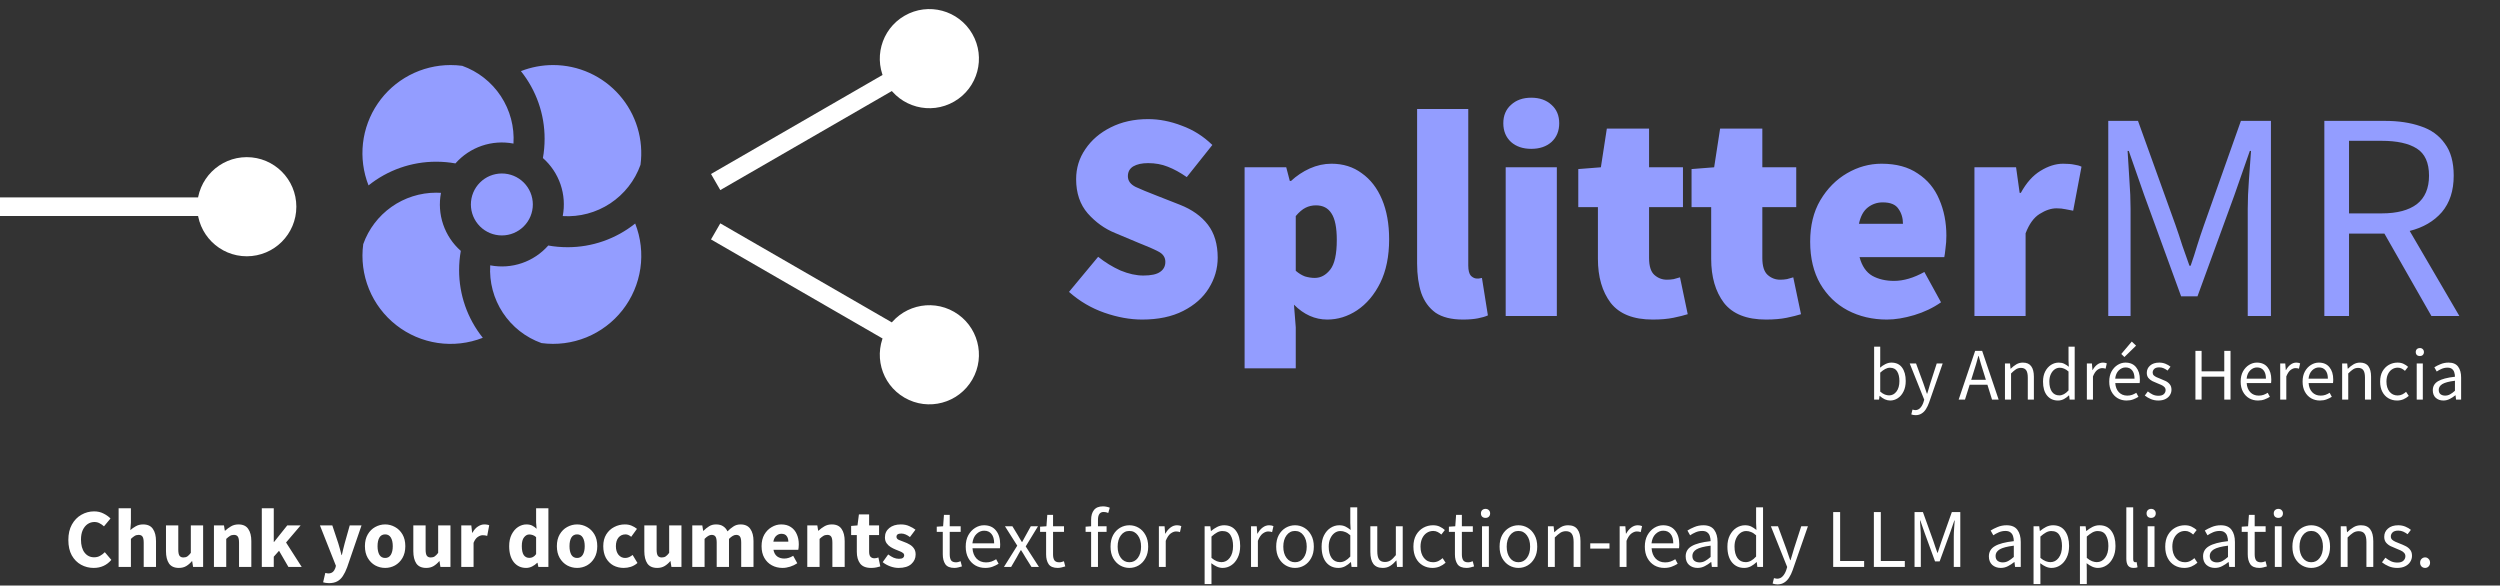 <svg width="269" height="63" viewBox="0 0 269 63" fill="none" xmlns="http://www.w3.org/2000/svg">
<rect x="0" y="0" width="269" height="63" fill="#333333" stroke="none"/>
<path d="M21.22 22.242C21.22 25.188 23.608 27.576 26.553 27.576C29.499 27.576 31.887 25.188 31.887 22.242C31.887 19.297 29.499 16.909 26.553 16.909C23.608 16.909 21.22 19.297 21.22 22.242ZM0 22.242L0 23.242L26.553 23.242V22.242V21.242L0 21.242L0 22.242Z" fill="white"/>
<path d="M95.381 8.977C96.854 11.528 100.116 12.402 102.667 10.929C105.218 9.457 106.092 6.195 104.619 3.644C103.146 1.093 99.884 0.219 97.333 1.692C94.782 3.165 93.909 6.426 95.381 8.977ZM77.004 19.587L77.504 20.453L100.5 7.177L100 6.311L99.5 5.445L76.504 18.721L77.004 19.587Z" fill="white"/>
<path d="M95.381 35.508C93.909 38.059 94.782 41.321 97.333 42.793C99.884 44.266 103.146 43.392 104.619 40.841C106.092 38.29 105.218 35.029 102.667 33.556C100.116 32.083 96.854 32.957 95.381 35.508ZM77.004 24.898L76.504 25.764L99.5 39.041L100 38.175L100.5 37.309L77.504 24.032L77.004 24.898Z" fill="white"/>
<path d="M122.896 34.384C121.595 34.384 120.24 34.139 118.832 33.648C117.424 33.157 116.155 32.411 115.024 31.408L118.16 27.632C118.907 28.229 119.707 28.72 120.56 29.104C121.435 29.467 122.256 29.648 123.024 29.648C123.856 29.648 124.453 29.52 124.816 29.264C125.2 29.008 125.392 28.645 125.392 28.176C125.392 27.685 125.136 27.312 124.624 27.056C124.133 26.8 123.451 26.501 122.576 26.16L119.984 25.072C118.875 24.624 117.893 23.92 117.04 22.96C116.208 22 115.792 20.773 115.792 19.28C115.792 18.085 116.123 17.008 116.784 16.048C117.445 15.067 118.352 14.288 119.504 13.712C120.677 13.115 122.021 12.816 123.536 12.816C124.731 12.816 125.936 13.051 127.152 13.52C128.389 13.968 129.488 14.661 130.448 15.6L127.696 19.056C126.992 18.565 126.309 18.192 125.648 17.936C125.008 17.68 124.304 17.552 123.536 17.552C122.875 17.552 122.341 17.669 121.936 17.904C121.552 18.139 121.36 18.491 121.36 18.96C121.36 19.451 121.637 19.835 122.192 20.112C122.747 20.368 123.493 20.677 124.432 21.04L126.96 22.032C128.261 22.544 129.264 23.259 129.968 24.176C130.672 25.093 131.024 26.277 131.024 27.728C131.024 28.901 130.704 30 130.064 31.024C129.445 32.027 128.528 32.837 127.312 33.456C126.096 34.075 124.624 34.384 122.896 34.384ZM133.919 39.632V18H138.399L138.783 19.472H138.911C139.508 18.917 140.18 18.469 140.927 18.128C141.695 17.787 142.473 17.616 143.263 17.616C144.521 17.616 145.609 17.957 146.527 18.64C147.465 19.301 148.191 20.24 148.703 21.456C149.215 22.672 149.471 24.101 149.471 25.744C149.471 27.579 149.151 29.147 148.51 30.448C147.871 31.728 147.039 32.709 146.015 33.392C145.012 34.053 143.945 34.384 142.815 34.384C141.492 34.384 140.297 33.851 139.231 32.784L139.423 35.216V39.632H133.919ZM141.47 29.904C142.111 29.904 142.665 29.605 143.135 29.008C143.604 28.411 143.839 27.344 143.839 25.808C143.839 24.485 143.647 23.536 143.263 22.96C142.9 22.384 142.345 22.096 141.599 22.096C141.193 22.096 140.82 22.181 140.479 22.352C140.137 22.523 139.785 22.821 139.423 23.248V29.136C139.743 29.413 140.073 29.616 140.415 29.744C140.777 29.851 141.129 29.904 141.47 29.904ZM157.409 34.384C156.172 34.384 155.19 34.139 154.465 33.648C153.761 33.136 153.249 32.432 152.929 31.536C152.63 30.619 152.481 29.563 152.481 28.368V11.728H157.985V28.56C157.985 29.093 158.081 29.467 158.273 29.68C158.486 29.872 158.689 29.968 158.881 29.968C158.988 29.968 159.073 29.968 159.137 29.968C159.222 29.947 159.329 29.925 159.457 29.904L160.097 33.936C159.82 34.064 159.457 34.171 159.009 34.256C158.561 34.341 158.028 34.384 157.409 34.384ZM162.012 34V18H167.516V34H162.012ZM164.764 16.016C163.868 16.016 163.143 15.771 162.588 15.28C162.034 14.768 161.756 14.096 161.756 13.264C161.756 12.432 162.034 11.771 162.588 11.28C163.143 10.768 163.868 10.512 164.764 10.512C165.66 10.512 166.386 10.768 166.94 11.28C167.495 11.771 167.772 12.432 167.772 13.264C167.772 14.096 167.495 14.768 166.94 15.28C166.386 15.771 165.66 16.016 164.764 16.016ZM177.823 34.384C175.754 34.384 174.25 33.787 173.311 32.592C172.394 31.376 171.935 29.797 171.935 27.856V22.288H169.823V18.192L172.255 18L172.895 13.84H177.439V18H181.087V22.288H177.439V27.76C177.439 28.635 177.631 29.243 178.015 29.584C178.399 29.925 178.847 30.096 179.359 30.096C179.615 30.096 179.86 30.075 180.095 30.032C180.351 29.968 180.575 29.904 180.767 29.84L181.599 33.808C181.194 33.936 180.682 34.064 180.063 34.192C179.444 34.32 178.698 34.384 177.823 34.384ZM190.01 34.384C187.941 34.384 186.437 33.787 185.499 32.592C184.581 31.376 184.123 29.797 184.123 27.856V22.288H182.011V18.192L184.443 18L185.083 13.84H189.627V18H193.275V22.288H189.627V27.76C189.627 28.635 189.819 29.243 190.203 29.584C190.587 29.925 191.035 30.096 191.547 30.096C191.803 30.096 192.048 30.075 192.283 30.032C192.539 29.968 192.763 29.904 192.955 29.84L193.787 33.808C193.381 33.936 192.869 34.064 192.251 34.192C191.632 34.32 190.885 34.384 190.01 34.384ZM203.03 34.384C201.473 34.384 200.065 34.053 198.806 33.392C197.569 32.731 196.587 31.781 195.862 30.544C195.137 29.285 194.774 27.771 194.774 26C194.774 24.272 195.137 22.789 195.862 21.552C196.609 20.293 197.569 19.323 198.742 18.64C199.915 17.957 201.153 17.616 202.454 17.616C204.033 17.616 205.334 17.968 206.358 18.672C207.403 19.355 208.171 20.283 208.662 21.456C209.174 22.629 209.43 23.931 209.43 25.36C209.43 25.829 209.398 26.288 209.334 26.736C209.291 27.163 209.249 27.472 209.206 27.664H200.086C200.342 28.624 200.801 29.296 201.462 29.68C202.123 30.043 202.902 30.224 203.798 30.224C204.822 30.224 205.91 29.904 207.062 29.264L208.854 32.528C208.001 33.125 207.041 33.584 205.974 33.904C204.907 34.224 203.926 34.384 203.03 34.384ZM200.022 24.08H204.758C204.758 23.461 204.598 22.928 204.278 22.48C203.979 22.011 203.414 21.776 202.582 21.776C201.985 21.776 201.451 21.957 200.982 22.32C200.513 22.683 200.193 23.269 200.022 24.08ZM212.45 34V18H216.93L217.314 20.752H217.442C218.039 19.664 218.743 18.875 219.554 18.384C220.386 17.872 221.196 17.616 221.986 17.616C222.476 17.616 222.871 17.648 223.17 17.712C223.49 17.755 223.756 17.829 223.97 17.936L223.074 22.672C222.796 22.608 222.519 22.555 222.242 22.512C221.964 22.448 221.644 22.416 221.282 22.416C220.706 22.416 220.098 22.619 219.458 23.024C218.839 23.408 218.338 24.101 217.954 25.104V34H212.45ZM226.849 34V13.008H230.049L234.081 24.208C234.337 24.933 234.582 25.669 234.817 26.416C235.073 27.141 235.329 27.867 235.585 28.592H235.713C235.969 27.867 236.203 27.141 236.417 26.416C236.651 25.669 236.897 24.933 237.153 24.208L241.121 13.008H244.353V34H241.857V22.448C241.857 21.509 241.899 20.475 241.985 19.344C242.07 18.192 242.145 17.157 242.209 16.24H242.081L240.417 21.008L236.449 31.888H234.689L230.721 21.008L229.057 16.24H228.929C228.993 17.157 229.057 18.192 229.121 19.344C229.206 20.475 229.249 21.509 229.249 22.448V34H226.849ZM250.099 34V13.008H256.659C258.088 13.008 259.357 13.2 260.467 13.584C261.576 13.947 262.44 14.565 263.059 15.44C263.699 16.293 264.019 17.445 264.019 18.896C264.019 20.517 263.592 21.829 262.739 22.832C261.885 23.813 260.733 24.485 259.283 24.848L264.627 34H261.619L256.563 25.136H252.755V34H250.099ZM252.755 22.96H256.275C257.917 22.96 259.176 22.629 260.051 21.968C260.925 21.285 261.363 20.261 261.363 18.896C261.363 17.509 260.925 16.539 260.051 15.984C259.176 15.429 257.917 15.152 256.275 15.152H252.755V22.96Z" fill="#939DFF"/>
<path d="M10.081 61.108C9.589 61.108 9.136 60.994 8.722 60.766C8.308 60.538 7.975 60.202 7.723 59.758C7.477 59.308 7.354 58.756 7.354 58.102C7.354 57.454 7.48 56.902 7.732 56.446C7.99 55.984 8.329 55.633 8.749 55.393C9.175 55.147 9.634 55.024 10.126 55.024C10.504 55.024 10.843 55.102 11.143 55.258C11.443 55.408 11.692 55.585 11.89 55.789L11.188 56.635C11.038 56.497 10.879 56.386 10.711 56.302C10.549 56.212 10.363 56.167 10.153 56.167C9.889 56.167 9.646 56.242 9.424 56.392C9.208 56.542 9.034 56.758 8.902 57.04C8.776 57.322 8.713 57.661 8.713 58.057C8.713 58.657 8.842 59.125 9.1 59.461C9.358 59.797 9.703 59.965 10.135 59.965C10.375 59.965 10.588 59.911 10.774 59.803C10.966 59.695 11.134 59.566 11.278 59.416L11.98 60.244C11.488 60.82 10.855 61.108 10.081 61.108ZM12.763 61V54.691H14.086V56.239L14.023 57.04C14.191 56.89 14.386 56.752 14.608 56.626C14.836 56.494 15.1 56.428 15.4 56.428C15.886 56.428 16.237 56.59 16.453 56.914C16.675 57.232 16.786 57.67 16.786 58.228V61H15.463V58.399C15.463 58.075 15.418 57.853 15.328 57.733C15.244 57.613 15.106 57.553 14.914 57.553C14.746 57.553 14.602 57.592 14.482 57.67C14.362 57.742 14.23 57.847 14.086 57.985V61H12.763ZM19.246 61.108C18.76 61.108 18.406 60.949 18.184 60.631C17.968 60.307 17.86 59.866 17.86 59.308V56.536H19.183V59.137C19.183 59.455 19.228 59.677 19.318 59.803C19.408 59.923 19.549 59.983 19.741 59.983C19.909 59.983 20.05 59.944 20.164 59.866C20.278 59.788 20.401 59.662 20.533 59.488V56.536H21.856V61H20.776L20.677 60.379H20.65C20.464 60.601 20.26 60.778 20.038 60.91C19.816 61.042 19.552 61.108 19.246 61.108ZM23.02 61V56.536H24.1L24.19 57.103H24.226C24.418 56.923 24.628 56.767 24.856 56.635C25.09 56.497 25.357 56.428 25.657 56.428C26.143 56.428 26.494 56.59 26.71 56.914C26.932 57.232 27.043 57.67 27.043 58.228V61H25.72V58.399C25.72 58.075 25.675 57.853 25.585 57.733C25.501 57.613 25.363 57.553 25.171 57.553C25.003 57.553 24.859 57.592 24.739 57.67C24.619 57.742 24.487 57.847 24.343 57.985V61H23.02ZM28.17 61V54.691H29.457V58.309H29.493L30.906 56.536H32.346L30.78 58.372L32.463 61H31.032L30.024 59.263L29.457 59.902V61H28.17ZM35.398 62.746C35.266 62.746 35.149 62.737 35.047 62.719C34.951 62.701 34.858 62.68 34.768 62.656L35.002 61.648C35.044 61.654 35.092 61.663 35.146 61.675C35.2 61.693 35.251 61.702 35.299 61.702C35.521 61.702 35.692 61.648 35.812 61.54C35.932 61.432 36.022 61.291 36.082 61.117L36.145 60.883L34.426 56.536H35.758L36.397 58.453C36.463 58.657 36.523 58.864 36.577 59.074C36.631 59.284 36.688 59.5 36.748 59.722H36.784C36.832 59.512 36.88 59.302 36.928 59.092C36.982 58.876 37.036 58.663 37.09 58.453L37.63 56.536H38.899L37.351 61.045C37.213 61.417 37.06 61.729 36.892 61.981C36.724 62.239 36.52 62.431 36.28 62.557C36.046 62.683 35.752 62.746 35.398 62.746ZM41.443 61.108C41.065 61.108 40.708 61.018 40.372 60.838C40.042 60.652 39.775 60.385 39.571 60.037C39.367 59.683 39.265 59.26 39.265 58.768C39.265 58.27 39.367 57.847 39.571 57.499C39.775 57.151 40.042 56.887 40.372 56.707C40.708 56.521 41.065 56.428 41.443 56.428C41.821 56.428 42.175 56.521 42.505 56.707C42.835 56.887 43.102 57.151 43.306 57.499C43.51 57.847 43.612 58.27 43.612 58.768C43.612 59.26 43.51 59.683 43.306 60.037C43.102 60.385 42.835 60.652 42.505 60.838C42.175 61.018 41.821 61.108 41.443 61.108ZM41.443 60.037C41.713 60.037 41.917 59.923 42.055 59.695C42.193 59.461 42.262 59.152 42.262 58.768C42.262 58.378 42.193 58.069 42.055 57.841C41.917 57.613 41.713 57.499 41.443 57.499C41.167 57.499 40.96 57.613 40.822 57.841C40.69 58.069 40.624 58.378 40.624 58.768C40.624 59.152 40.69 59.461 40.822 59.695C40.96 59.923 41.167 60.037 41.443 60.037ZM45.859 61.108C45.373 61.108 45.019 60.949 44.797 60.631C44.581 60.307 44.473 59.866 44.473 59.308V56.536H45.796V59.137C45.796 59.455 45.841 59.677 45.931 59.803C46.021 59.923 46.162 59.983 46.354 59.983C46.522 59.983 46.663 59.944 46.777 59.866C46.891 59.788 47.014 59.662 47.146 59.488V56.536H48.469V61H47.389L47.29 60.379H47.263C47.077 60.601 46.873 60.778 46.651 60.91C46.429 61.042 46.165 61.108 45.859 61.108ZM49.633 61V56.536H50.713L50.803 57.319H50.839C51.001 57.019 51.196 56.797 51.424 56.653C51.652 56.503 51.88 56.428 52.108 56.428C52.234 56.428 52.339 56.437 52.423 56.455C52.507 56.467 52.579 56.488 52.639 56.518L52.423 57.661C52.345 57.637 52.267 57.619 52.189 57.607C52.117 57.595 52.033 57.589 51.937 57.589C51.769 57.589 51.592 57.652 51.406 57.778C51.226 57.898 51.076 58.108 50.956 58.408V61H49.633ZM56.614 61.108C56.062 61.108 55.618 60.901 55.282 60.487C54.952 60.067 54.787 59.494 54.787 58.768C54.787 58.282 54.874 57.865 55.048 57.517C55.228 57.163 55.459 56.893 55.741 56.707C56.029 56.521 56.329 56.428 56.641 56.428C56.887 56.428 57.094 56.47 57.262 56.554C57.43 56.638 57.589 56.752 57.739 56.896L57.685 56.212V54.691H59.008V61H57.928L57.838 60.559H57.802C57.646 60.715 57.463 60.847 57.253 60.955C57.043 61.057 56.83 61.108 56.614 61.108ZM56.956 60.028C57.1 60.028 57.229 59.998 57.343 59.938C57.463 59.878 57.577 59.773 57.685 59.623V57.796C57.571 57.688 57.448 57.613 57.316 57.571C57.19 57.529 57.067 57.508 56.947 57.508C56.737 57.508 56.551 57.61 56.389 57.814C56.227 58.012 56.146 58.324 56.146 58.75C56.146 59.188 56.215 59.512 56.353 59.722C56.497 59.926 56.698 60.028 56.956 60.028ZM62.097 61.108C61.719 61.108 61.362 61.018 61.026 60.838C60.696 60.652 60.429 60.385 60.225 60.037C60.021 59.683 59.919 59.26 59.919 58.768C59.919 58.27 60.021 57.847 60.225 57.499C60.429 57.151 60.696 56.887 61.026 56.707C61.362 56.521 61.719 56.428 62.097 56.428C62.475 56.428 62.829 56.521 63.159 56.707C63.489 56.887 63.756 57.151 63.96 57.499C64.164 57.847 64.266 58.27 64.266 58.768C64.266 59.26 64.164 59.683 63.96 60.037C63.756 60.385 63.489 60.652 63.159 60.838C62.829 61.018 62.475 61.108 62.097 61.108ZM62.097 60.037C62.367 60.037 62.571 59.923 62.709 59.695C62.847 59.461 62.916 59.152 62.916 58.768C62.916 58.378 62.847 58.069 62.709 57.841C62.571 57.613 62.367 57.499 62.097 57.499C61.821 57.499 61.614 57.613 61.476 57.841C61.344 58.069 61.278 58.378 61.278 58.768C61.278 59.152 61.344 59.461 61.476 59.695C61.614 59.923 61.821 60.037 62.097 60.037ZM67.116 61.108C66.702 61.108 66.327 61.018 65.991 60.838C65.661 60.652 65.397 60.385 65.199 60.037C65.007 59.683 64.911 59.26 64.911 58.768C64.911 58.27 65.019 57.847 65.235 57.499C65.451 57.151 65.736 56.887 66.09 56.707C66.444 56.521 66.825 56.428 67.233 56.428C67.509 56.428 67.752 56.473 67.962 56.563C68.178 56.653 68.37 56.767 68.538 56.905L67.917 57.76C67.707 57.586 67.506 57.499 67.314 57.499C66.996 57.499 66.741 57.613 66.549 57.841C66.363 58.069 66.27 58.378 66.27 58.768C66.27 59.152 66.363 59.461 66.549 59.695C66.741 59.923 66.981 60.037 67.269 60.037C67.413 60.037 67.554 60.007 67.692 59.947C67.83 59.881 67.956 59.803 68.07 59.713L68.592 60.577C68.37 60.769 68.13 60.907 67.872 60.991C67.614 61.069 67.362 61.108 67.116 61.108ZM70.715 61.108C70.229 61.108 69.875 60.949 69.653 60.631C69.437 60.307 69.329 59.866 69.329 59.308V56.536H70.652V59.137C70.652 59.455 70.697 59.677 70.787 59.803C70.877 59.923 71.018 59.983 71.21 59.983C71.378 59.983 71.519 59.944 71.633 59.866C71.747 59.788 71.87 59.662 72.002 59.488V56.536H73.325V61H72.245L72.146 60.379H72.119C71.933 60.601 71.729 60.778 71.507 60.91C71.285 61.042 71.021 61.108 70.715 61.108ZM74.489 61V56.536H75.569L75.659 57.112H75.695C75.881 56.926 76.079 56.767 76.289 56.635C76.499 56.497 76.751 56.428 77.045 56.428C77.363 56.428 77.618 56.494 77.81 56.626C78.008 56.752 78.164 56.935 78.278 57.175C78.476 56.971 78.686 56.797 78.908 56.653C79.13 56.503 79.388 56.428 79.682 56.428C80.162 56.428 80.513 56.59 80.735 56.914C80.963 57.232 81.077 57.67 81.077 58.228V61H79.754V58.399C79.754 58.075 79.709 57.853 79.619 57.733C79.535 57.613 79.397 57.553 79.205 57.553C78.983 57.553 78.728 57.697 78.44 57.985V61H77.117V58.399C77.117 58.075 77.072 57.853 76.982 57.733C76.898 57.613 76.76 57.553 76.568 57.553C76.346 57.553 76.094 57.697 75.812 57.985V61H74.489ZM84.204 61.108C83.778 61.108 83.394 61.015 83.052 60.829C82.71 60.643 82.44 60.376 82.242 60.028C82.044 59.68 81.945 59.26 81.945 58.768C81.945 58.282 82.044 57.865 82.242 57.517C82.446 57.169 82.71 56.902 83.034 56.716C83.358 56.524 83.697 56.428 84.051 56.428C84.477 56.428 84.828 56.524 85.104 56.716C85.386 56.902 85.596 57.157 85.734 57.481C85.878 57.799 85.95 58.162 85.95 58.57C85.95 58.684 85.944 58.798 85.932 58.912C85.92 59.02 85.908 59.101 85.896 59.155H83.223C83.283 59.479 83.418 59.719 83.628 59.875C83.838 60.025 84.09 60.1 84.384 60.1C84.702 60.1 85.023 60.001 85.347 59.803L85.788 60.604C85.56 60.76 85.305 60.883 85.023 60.973C84.741 61.063 84.468 61.108 84.204 61.108ZM83.214 58.282H84.825C84.825 58.036 84.765 57.835 84.645 57.679C84.531 57.517 84.342 57.436 84.078 57.436C83.874 57.436 83.691 57.508 83.529 57.652C83.367 57.79 83.262 58 83.214 58.282ZM86.864 61V56.536H87.944L88.034 57.103H88.07C88.262 56.923 88.472 56.767 88.7 56.635C88.934 56.497 89.201 56.428 89.501 56.428C89.987 56.428 90.338 56.59 90.554 56.914C90.776 57.232 90.887 57.67 90.887 58.228V61H89.564V58.399C89.564 58.075 89.519 57.853 89.429 57.733C89.345 57.613 89.207 57.553 89.015 57.553C88.847 57.553 88.703 57.592 88.583 57.67C88.463 57.742 88.331 57.847 88.187 57.985V61H86.864ZM93.733 61.108C93.181 61.108 92.785 60.949 92.545 60.631C92.311 60.313 92.194 59.896 92.194 59.38V57.571H91.582V56.59L92.266 56.536L92.419 55.348H93.517V56.536H94.588V57.571H93.517V59.362C93.517 59.614 93.568 59.797 93.67 59.911C93.778 60.019 93.919 60.073 94.093 60.073C94.165 60.073 94.237 60.064 94.309 60.046C94.387 60.028 94.456 60.007 94.516 59.983L94.723 60.946C94.609 60.982 94.468 61.018 94.3 61.054C94.138 61.09 93.949 61.108 93.733 61.108ZM96.686 61.108C96.392 61.108 96.089 61.051 95.777 60.937C95.471 60.823 95.204 60.673 94.976 60.487L95.57 59.659C95.774 59.809 95.969 59.926 96.155 60.01C96.347 60.088 96.536 60.127 96.722 60.127C96.92 60.127 97.064 60.094 97.154 60.028C97.244 59.956 97.289 59.863 97.289 59.749C97.289 59.647 97.244 59.563 97.154 59.497C97.07 59.431 96.959 59.371 96.821 59.317C96.683 59.257 96.536 59.197 96.38 59.137C96.2 59.065 96.02 58.975 95.84 58.867C95.666 58.759 95.519 58.621 95.399 58.453C95.279 58.279 95.219 58.069 95.219 57.823C95.219 57.409 95.375 57.073 95.687 56.815C96.005 56.557 96.419 56.428 96.929 56.428C97.271 56.428 97.571 56.488 97.829 56.608C98.093 56.722 98.318 56.851 98.504 56.995L97.91 57.787C97.754 57.667 97.598 57.574 97.442 57.508C97.286 57.442 97.13 57.409 96.974 57.409C96.632 57.409 96.461 57.526 96.461 57.76C96.461 57.904 96.545 58.015 96.713 58.093C96.887 58.165 97.088 58.243 97.316 58.327C97.508 58.393 97.694 58.48 97.874 58.588C98.06 58.69 98.213 58.828 98.333 59.002C98.459 59.17 98.522 59.392 98.522 59.668C98.522 60.07 98.366 60.412 98.054 60.694C97.742 60.97 97.286 61.108 96.686 61.108ZM102.694 61.108C102.226 61.108 101.899 60.973 101.713 60.703C101.533 60.433 101.443 60.082 101.443 59.65V57.229H100.795V56.671L101.479 56.626L101.569 55.402H102.19V56.626H103.369V57.229H102.19V59.659C102.19 59.929 102.238 60.139 102.334 60.289C102.436 60.433 102.613 60.505 102.865 60.505C102.943 60.505 103.027 60.493 103.117 60.469C103.207 60.439 103.288 60.412 103.36 60.388L103.504 60.946C103.384 60.988 103.252 61.024 103.108 61.054C102.97 61.09 102.832 61.108 102.694 61.108ZM106.008 61.108C105.618 61.108 105.264 61.018 104.946 60.838C104.628 60.652 104.376 60.388 104.19 60.046C104.004 59.704 103.911 59.296 103.911 58.822C103.911 58.342 104.004 57.931 104.19 57.589C104.382 57.247 104.628 56.983 104.928 56.797C105.228 56.611 105.543 56.518 105.873 56.518C106.431 56.518 106.86 56.704 107.16 57.076C107.466 57.448 107.619 57.946 107.619 58.57C107.619 58.648 107.616 58.726 107.61 58.804C107.61 58.876 107.604 58.939 107.592 58.993H104.64C104.67 59.455 104.814 59.824 105.072 60.1C105.336 60.376 105.678 60.514 106.098 60.514C106.308 60.514 106.5 60.484 106.674 60.424C106.854 60.358 107.025 60.274 107.187 60.172L107.448 60.658C107.262 60.778 107.049 60.883 106.809 60.973C106.575 61.063 106.308 61.108 106.008 61.108ZM104.631 58.462H106.971C106.971 58.018 106.875 57.682 106.683 57.454C106.497 57.22 106.233 57.103 105.891 57.103C105.585 57.103 105.309 57.223 105.063 57.463C104.823 57.697 104.679 58.03 104.631 58.462ZM108.026 61L109.457 58.714L108.134 56.626H108.935L109.52 57.589C109.586 57.703 109.655 57.823 109.727 57.949C109.799 58.075 109.874 58.198 109.952 58.318H109.988C110.054 58.198 110.12 58.075 110.186 57.949C110.252 57.823 110.318 57.703 110.384 57.589L110.915 56.626H111.689L110.366 58.795L111.788 61H110.987L110.348 59.983C110.27 59.851 110.192 59.719 110.114 59.587C110.036 59.455 109.955 59.326 109.871 59.2H109.835C109.757 59.326 109.682 59.455 109.61 59.587C109.538 59.713 109.466 59.845 109.394 59.983L108.8 61H108.026ZM113.812 61.108C113.344 61.108 113.017 60.973 112.831 60.703C112.651 60.433 112.561 60.082 112.561 59.65V57.229H111.913V56.671L112.597 56.626L112.687 55.402H113.308V56.626H114.487V57.229H113.308V59.659C113.308 59.929 113.356 60.139 113.452 60.289C113.554 60.433 113.731 60.505 113.983 60.505C114.061 60.505 114.145 60.493 114.235 60.469C114.325 60.439 114.406 60.412 114.478 60.388L114.622 60.946C114.502 60.988 114.37 61.024 114.226 61.054C114.088 61.09 113.95 61.108 113.812 61.108ZM117.404 61V57.229H116.81V56.671L117.404 56.626V55.933C117.404 55.489 117.506 55.138 117.71 54.88C117.92 54.616 118.244 54.484 118.682 54.484C118.82 54.484 118.952 54.499 119.078 54.529C119.204 54.553 119.315 54.586 119.411 54.628L119.249 55.195C119.087 55.123 118.922 55.087 118.754 55.087C118.346 55.087 118.142 55.369 118.142 55.933V56.626H119.069V57.229H118.142V61H117.404ZM121.519 61.108C121.165 61.108 120.832 61.018 120.52 60.838C120.214 60.658 119.965 60.397 119.773 60.055C119.587 59.713 119.494 59.302 119.494 58.822C119.494 58.33 119.587 57.913 119.773 57.571C119.965 57.229 120.214 56.968 120.52 56.788C120.832 56.608 121.165 56.518 121.519 56.518C121.879 56.518 122.212 56.608 122.518 56.788C122.824 56.968 123.07 57.229 123.256 57.571C123.448 57.913 123.544 58.33 123.544 58.822C123.544 59.302 123.448 59.713 123.256 60.055C123.07 60.397 122.824 60.658 122.518 60.838C122.212 61.018 121.879 61.108 121.519 61.108ZM121.519 60.496C121.897 60.496 122.2 60.343 122.428 60.037C122.662 59.725 122.779 59.32 122.779 58.822C122.779 58.318 122.662 57.91 122.428 57.598C122.2 57.286 121.897 57.13 121.519 57.13C121.147 57.13 120.844 57.286 120.61 57.598C120.376 57.91 120.259 58.318 120.259 58.822C120.259 59.32 120.376 59.725 120.61 60.037C120.844 60.343 121.147 60.496 121.519 60.496ZM124.696 61V56.626H125.308L125.371 57.418H125.398C125.548 57.142 125.731 56.923 125.947 56.761C126.163 56.599 126.394 56.518 126.64 56.518C126.814 56.518 126.97 56.548 127.108 56.608L126.964 57.256C126.892 57.232 126.826 57.214 126.766 57.202C126.706 57.19 126.631 57.184 126.541 57.184C126.355 57.184 126.16 57.259 125.956 57.409C125.758 57.559 125.584 57.82 125.434 58.192V61H124.696ZM129.617 62.845V56.626H130.229L130.292 57.13H130.319C130.517 56.962 130.733 56.818 130.967 56.698C131.207 56.578 131.456 56.518 131.714 56.518C132.278 56.518 132.707 56.722 133.001 57.13C133.295 57.532 133.442 58.072 133.442 58.75C133.442 59.242 133.352 59.665 133.172 60.019C132.998 60.373 132.767 60.643 132.479 60.829C132.197 61.015 131.888 61.108 131.552 61.108C131.348 61.108 131.144 61.063 130.94 60.973C130.742 60.883 130.541 60.76 130.337 60.604L130.355 61.369V62.845H129.617ZM131.426 60.487C131.786 60.487 132.083 60.334 132.317 60.028C132.557 59.716 132.677 59.29 132.677 58.75C132.677 58.27 132.587 57.883 132.407 57.589C132.233 57.289 131.939 57.139 131.525 57.139C131.339 57.139 131.15 57.19 130.958 57.292C130.772 57.394 130.571 57.541 130.355 57.733V60.028C130.553 60.196 130.745 60.316 130.931 60.388C131.117 60.454 131.282 60.487 131.426 60.487ZM134.61 61V56.626H135.222L135.285 57.418H135.312C135.462 57.142 135.645 56.923 135.861 56.761C136.077 56.599 136.308 56.518 136.554 56.518C136.728 56.518 136.884 56.548 137.022 56.608L136.878 57.256C136.806 57.232 136.74 57.214 136.68 57.202C136.62 57.19 136.545 57.184 136.455 57.184C136.269 57.184 136.074 57.259 135.87 57.409C135.672 57.559 135.498 57.82 135.348 58.192V61H134.61ZM139.343 61.108C138.989 61.108 138.656 61.018 138.344 60.838C138.038 60.658 137.789 60.397 137.597 60.055C137.411 59.713 137.318 59.302 137.318 58.822C137.318 58.33 137.411 57.913 137.597 57.571C137.789 57.229 138.038 56.968 138.344 56.788C138.656 56.608 138.989 56.518 139.343 56.518C139.703 56.518 140.036 56.608 140.342 56.788C140.648 56.968 140.894 57.229 141.08 57.571C141.272 57.913 141.368 58.33 141.368 58.822C141.368 59.302 141.272 59.713 141.08 60.055C140.894 60.397 140.648 60.658 140.342 60.838C140.036 61.018 139.703 61.108 139.343 61.108ZM139.343 60.496C139.721 60.496 140.024 60.343 140.252 60.037C140.486 59.725 140.603 59.32 140.603 58.822C140.603 58.318 140.486 57.91 140.252 57.598C140.024 57.286 139.721 57.13 139.343 57.13C138.971 57.13 138.668 57.286 138.434 57.598C138.2 57.91 138.083 58.318 138.083 58.822C138.083 59.32 138.2 59.725 138.434 60.037C138.668 60.343 138.971 60.496 139.343 60.496ZM144.014 61.108C143.468 61.108 143.03 60.91 142.7 60.514C142.37 60.112 142.205 59.548 142.205 58.822C142.205 58.348 142.292 57.94 142.466 57.598C142.646 57.25 142.88 56.983 143.168 56.797C143.462 56.611 143.774 56.518 144.104 56.518C144.356 56.518 144.575 56.563 144.761 56.653C144.947 56.743 145.136 56.866 145.328 57.022L145.292 56.275V54.592H146.039V61H145.427L145.364 60.487H145.337C145.169 60.655 144.971 60.802 144.743 60.928C144.515 61.048 144.272 61.108 144.014 61.108ZM144.176 60.487C144.56 60.487 144.932 60.286 145.292 59.884V57.598C145.106 57.43 144.926 57.313 144.752 57.247C144.584 57.175 144.41 57.139 144.23 57.139C143.996 57.139 143.783 57.211 143.591 57.355C143.405 57.493 143.255 57.688 143.141 57.94C143.027 58.186 142.97 58.477 142.97 58.813C142.97 59.335 143.075 59.746 143.285 60.046C143.495 60.34 143.792 60.487 144.176 60.487ZM148.79 61.108C148.328 61.108 147.989 60.964 147.773 60.676C147.557 60.382 147.449 59.956 147.449 59.398V56.626H148.196V59.299C148.196 59.707 148.259 60.004 148.385 60.19C148.517 60.376 148.727 60.469 149.015 60.469C149.243 60.469 149.444 60.412 149.618 60.298C149.798 60.178 149.99 59.989 150.194 59.731V56.626H150.932V61H150.32L150.257 60.316H150.23C150.026 60.556 149.81 60.748 149.582 60.892C149.354 61.036 149.09 61.108 148.79 61.108ZM154.135 61.108C153.751 61.108 153.403 61.018 153.091 60.838C152.779 60.658 152.533 60.397 152.353 60.055C152.173 59.713 152.083 59.302 152.083 58.822C152.083 58.33 152.179 57.913 152.371 57.571C152.569 57.229 152.827 56.968 153.145 56.788C153.469 56.608 153.817 56.518 154.189 56.518C154.477 56.518 154.723 56.569 154.927 56.671C155.137 56.773 155.317 56.893 155.467 57.031L155.089 57.517C154.963 57.403 154.828 57.31 154.684 57.238C154.546 57.166 154.39 57.13 154.216 57.13C153.952 57.13 153.715 57.202 153.505 57.346C153.301 57.484 153.139 57.682 153.019 57.94C152.905 58.192 152.848 58.486 152.848 58.822C152.848 59.32 152.971 59.725 153.217 60.037C153.469 60.343 153.796 60.496 154.198 60.496C154.402 60.496 154.591 60.454 154.765 60.37C154.939 60.28 155.092 60.175 155.224 60.055L155.548 60.55C155.35 60.724 155.131 60.862 154.891 60.964C154.651 61.06 154.399 61.108 154.135 61.108ZM157.801 61.108C157.333 61.108 157.006 60.973 156.82 60.703C156.64 60.433 156.55 60.082 156.55 59.65V57.229H155.902V56.671L156.586 56.626L156.676 55.402H157.297V56.626H158.476V57.229H157.297V59.659C157.297 59.929 157.345 60.139 157.441 60.289C157.543 60.433 157.72 60.505 157.972 60.505C158.05 60.505 158.134 60.493 158.224 60.469C158.314 60.439 158.395 60.412 158.467 60.388L158.611 60.946C158.491 60.988 158.359 61.024 158.215 61.054C158.077 61.09 157.939 61.108 157.801 61.108ZM159.465 61V56.626H160.203V61H159.465ZM159.843 55.726C159.699 55.726 159.579 55.684 159.483 55.6C159.393 55.51 159.348 55.39 159.348 55.24C159.348 55.096 159.393 54.979 159.483 54.889C159.579 54.799 159.699 54.754 159.843 54.754C159.987 54.754 160.104 54.799 160.194 54.889C160.29 54.979 160.338 55.096 160.338 55.24C160.338 55.39 160.29 55.51 160.194 55.6C160.104 55.684 159.987 55.726 159.843 55.726ZM163.381 61.108C163.027 61.108 162.694 61.018 162.382 60.838C162.076 60.658 161.827 60.397 161.635 60.055C161.449 59.713 161.356 59.302 161.356 58.822C161.356 58.33 161.449 57.913 161.635 57.571C161.827 57.229 162.076 56.968 162.382 56.788C162.694 56.608 163.027 56.518 163.381 56.518C163.741 56.518 164.074 56.608 164.38 56.788C164.686 56.968 164.932 57.229 165.118 57.571C165.31 57.913 165.406 58.33 165.406 58.822C165.406 59.302 165.31 59.713 165.118 60.055C164.932 60.397 164.686 60.658 164.38 60.838C164.074 61.018 163.741 61.108 163.381 61.108ZM163.381 60.496C163.759 60.496 164.062 60.343 164.29 60.037C164.524 59.725 164.641 59.32 164.641 58.822C164.641 58.318 164.524 57.91 164.29 57.598C164.062 57.286 163.759 57.13 163.381 57.13C163.009 57.13 162.706 57.286 162.472 57.598C162.238 57.91 162.121 58.318 162.121 58.822C162.121 59.32 162.238 59.725 162.472 60.037C162.706 60.343 163.009 60.496 163.381 60.496ZM166.558 61V56.626H167.17L167.233 57.256H167.26C167.47 57.046 167.692 56.872 167.926 56.734C168.16 56.59 168.427 56.518 168.727 56.518C169.189 56.518 169.525 56.665 169.735 56.959C169.951 57.247 170.059 57.67 170.059 58.228V61H169.321V58.327C169.321 57.919 169.255 57.622 169.123 57.436C168.991 57.25 168.781 57.157 168.493 57.157C168.271 57.157 168.07 57.214 167.89 57.328C167.716 57.442 167.518 57.61 167.296 57.832V61H166.558ZM171.111 59.029V58.462H173.181V59.029H171.111ZM174.275 61V56.626H174.887L174.95 57.418H174.977C175.127 57.142 175.31 56.923 175.526 56.761C175.742 56.599 175.973 56.518 176.219 56.518C176.393 56.518 176.549 56.548 176.687 56.608L176.543 57.256C176.471 57.232 176.405 57.214 176.345 57.202C176.285 57.19 176.21 57.184 176.12 57.184C175.934 57.184 175.739 57.259 175.535 57.409C175.337 57.559 175.163 57.82 175.013 58.192V61H174.275ZM179.08 61.108C178.69 61.108 178.336 61.018 178.018 60.838C177.7 60.652 177.448 60.388 177.262 60.046C177.076 59.704 176.983 59.296 176.983 58.822C176.983 58.342 177.076 57.931 177.262 57.589C177.454 57.247 177.7 56.983 178 56.797C178.3 56.611 178.615 56.518 178.945 56.518C179.503 56.518 179.932 56.704 180.232 57.076C180.538 57.448 180.691 57.946 180.691 58.57C180.691 58.648 180.688 58.726 180.682 58.804C180.682 58.876 180.676 58.939 180.664 58.993H177.712C177.742 59.455 177.886 59.824 178.144 60.1C178.408 60.376 178.75 60.514 179.17 60.514C179.38 60.514 179.572 60.484 179.746 60.424C179.926 60.358 180.097 60.274 180.259 60.172L180.52 60.658C180.334 60.778 180.121 60.883 179.881 60.973C179.647 61.063 179.38 61.108 179.08 61.108ZM177.703 58.462H180.043C180.043 58.018 179.947 57.682 179.755 57.454C179.569 57.22 179.305 57.103 178.963 57.103C178.657 57.103 178.381 57.223 178.135 57.463C177.895 57.697 177.751 58.03 177.703 58.462ZM182.657 61.108C182.291 61.108 181.985 61 181.739 60.784C181.499 60.562 181.379 60.256 181.379 59.866C181.379 59.386 181.592 59.02 182.018 58.768C182.45 58.51 183.131 58.33 184.061 58.228C184.061 58.042 184.034 57.865 183.98 57.697C183.932 57.529 183.842 57.394 183.71 57.292C183.584 57.184 183.401 57.13 183.161 57.13C182.909 57.13 182.672 57.178 182.45 57.274C182.228 57.37 182.03 57.478 181.856 57.598L181.568 57.085C181.772 56.953 182.021 56.827 182.315 56.707C182.615 56.581 182.939 56.518 183.287 56.518C183.821 56.518 184.208 56.683 184.448 57.013C184.688 57.337 184.808 57.772 184.808 58.318V61H184.196L184.133 60.478H184.106C183.902 60.646 183.677 60.793 183.431 60.919C183.191 61.045 182.933 61.108 182.657 61.108ZM182.873 60.514C183.083 60.514 183.281 60.463 183.467 60.361C183.653 60.259 183.851 60.115 184.061 59.929V58.714C183.335 58.804 182.825 58.939 182.531 59.119C182.243 59.299 182.099 59.53 182.099 59.812C182.099 60.058 182.174 60.238 182.324 60.352C182.474 60.46 182.657 60.514 182.873 60.514ZM187.678 61.108C187.132 61.108 186.694 60.91 186.364 60.514C186.034 60.112 185.869 59.548 185.869 58.822C185.869 58.348 185.956 57.94 186.13 57.598C186.31 57.25 186.544 56.983 186.832 56.797C187.126 56.611 187.438 56.518 187.768 56.518C188.02 56.518 188.239 56.563 188.425 56.653C188.611 56.743 188.8 56.866 188.992 57.022L188.956 56.275V54.592H189.703V61H189.091L189.028 60.487H189.001C188.833 60.655 188.635 60.802 188.407 60.928C188.179 61.048 187.936 61.108 187.678 61.108ZM187.84 60.487C188.224 60.487 188.596 60.286 188.956 59.884V57.598C188.77 57.43 188.59 57.313 188.416 57.247C188.248 57.175 188.074 57.139 187.894 57.139C187.66 57.139 187.447 57.211 187.255 57.355C187.069 57.493 186.919 57.688 186.805 57.94C186.691 58.186 186.634 58.477 186.634 58.813C186.634 59.335 186.739 59.746 186.949 60.046C187.159 60.34 187.456 60.487 187.84 60.487ZM191.248 62.881C191.152 62.881 191.059 62.872 190.969 62.854C190.885 62.836 190.807 62.815 190.735 62.791L190.879 62.206C190.927 62.218 190.981 62.23 191.041 62.242C191.101 62.26 191.158 62.269 191.212 62.269C191.458 62.269 191.662 62.179 191.824 61.999C191.986 61.825 192.112 61.603 192.202 61.333L192.301 61.009L190.546 56.626H191.311L192.202 59.047C192.268 59.233 192.337 59.434 192.409 59.65C192.487 59.866 192.559 60.076 192.625 60.28H192.661C192.727 60.082 192.79 59.875 192.85 59.659C192.91 59.443 192.97 59.239 193.03 59.047L193.813 56.626H194.533L192.886 61.36C192.784 61.648 192.661 61.906 192.517 62.134C192.379 62.362 192.205 62.542 191.995 62.674C191.791 62.812 191.542 62.881 191.248 62.881ZM197.251 61V55.096H197.998V60.361H200.581V61H197.251ZM201.628 61V55.096H202.375V60.361H204.958V61H201.628ZM206.005 61V55.096H206.905L208.039 58.246C208.111 58.45 208.18 58.657 208.246 58.867C208.318 59.071 208.39 59.275 208.462 59.479H208.498C208.57 59.275 208.636 59.071 208.696 58.867C208.762 58.657 208.831 58.45 208.903 58.246L210.019 55.096H210.928V61H210.226V57.751C210.226 57.487 210.238 57.196 210.262 56.878C210.286 56.554 210.307 56.263 210.325 56.005H210.289L209.821 57.346L208.705 60.406H208.21L207.094 57.346L206.626 56.005H206.59C206.608 56.263 206.626 56.554 206.644 56.878C206.668 57.196 206.68 57.487 206.68 57.751V61H206.005ZM215.282 61.108C214.916 61.108 214.61 61 214.364 60.784C214.124 60.562 214.004 60.256 214.004 59.866C214.004 59.386 214.217 59.02 214.643 58.768C215.075 58.51 215.756 58.33 216.686 58.228C216.686 58.042 216.659 57.865 216.605 57.697C216.557 57.529 216.467 57.394 216.335 57.292C216.209 57.184 216.026 57.13 215.786 57.13C215.534 57.13 215.297 57.178 215.075 57.274C214.853 57.37 214.655 57.478 214.481 57.598L214.193 57.085C214.397 56.953 214.646 56.827 214.94 56.707C215.24 56.581 215.564 56.518 215.912 56.518C216.446 56.518 216.833 56.683 217.073 57.013C217.313 57.337 217.433 57.772 217.433 58.318V61H216.821L216.758 60.478H216.731C216.527 60.646 216.302 60.793 216.056 60.919C215.816 61.045 215.558 61.108 215.282 61.108ZM215.498 60.514C215.708 60.514 215.906 60.463 216.092 60.361C216.278 60.259 216.476 60.115 216.686 59.929V58.714C215.96 58.804 215.45 58.939 215.156 59.119C214.868 59.299 214.724 59.53 214.724 59.812C214.724 60.058 214.799 60.238 214.949 60.352C215.099 60.46 215.282 60.514 215.498 60.514ZM218.809 62.845V56.626H219.421L219.484 57.13H219.511C219.709 56.962 219.925 56.818 220.159 56.698C220.399 56.578 220.648 56.518 220.906 56.518C221.47 56.518 221.899 56.722 222.193 57.13C222.487 57.532 222.634 58.072 222.634 58.75C222.634 59.242 222.544 59.665 222.364 60.019C222.19 60.373 221.959 60.643 221.671 60.829C221.389 61.015 221.08 61.108 220.744 61.108C220.54 61.108 220.336 61.063 220.132 60.973C219.934 60.883 219.733 60.76 219.529 60.604L219.547 61.369V62.845H218.809ZM220.618 60.487C220.978 60.487 221.275 60.334 221.509 60.028C221.749 59.716 221.869 59.29 221.869 58.75C221.869 58.27 221.779 57.883 221.599 57.589C221.425 57.289 221.131 57.139 220.717 57.139C220.531 57.139 220.342 57.19 220.15 57.292C219.964 57.394 219.763 57.541 219.547 57.733V60.028C219.745 60.196 219.937 60.316 220.123 60.388C220.309 60.454 220.474 60.487 220.618 60.487ZM223.801 62.845V56.626H224.413L224.476 57.13H224.503C224.701 56.962 224.917 56.818 225.151 56.698C225.391 56.578 225.64 56.518 225.898 56.518C226.462 56.518 226.891 56.722 227.185 57.13C227.479 57.532 227.626 58.072 227.626 58.75C227.626 59.242 227.536 59.665 227.356 60.019C227.182 60.373 226.951 60.643 226.663 60.829C226.381 61.015 226.072 61.108 225.736 61.108C225.532 61.108 225.328 61.063 225.124 60.973C224.926 60.883 224.725 60.76 224.521 60.604L224.539 61.369V62.845H223.801ZM225.61 60.487C225.97 60.487 226.267 60.334 226.501 60.028C226.741 59.716 226.861 59.29 226.861 58.75C226.861 58.27 226.771 57.883 226.591 57.589C226.417 57.289 226.123 57.139 225.709 57.139C225.523 57.139 225.334 57.19 225.142 57.292C224.956 57.394 224.755 57.541 224.539 57.733V60.028C224.737 60.196 224.929 60.316 225.115 60.388C225.301 60.454 225.466 60.487 225.61 60.487ZM229.576 61.108C229.3 61.108 229.099 61.024 228.973 60.856C228.853 60.682 228.793 60.436 228.793 60.118V54.592H229.531V60.172C229.531 60.286 229.552 60.37 229.594 60.424C229.636 60.472 229.684 60.496 229.738 60.496C229.762 60.496 229.783 60.496 229.801 60.496C229.825 60.49 229.858 60.484 229.9 60.478L229.999 61.036C229.951 61.06 229.894 61.078 229.828 61.09C229.762 61.102 229.678 61.108 229.576 61.108ZM231.087 61V56.626H231.825V61H231.087ZM231.465 55.726C231.321 55.726 231.201 55.684 231.105 55.6C231.015 55.51 230.97 55.39 230.97 55.24C230.97 55.096 231.015 54.979 231.105 54.889C231.201 54.799 231.321 54.754 231.465 54.754C231.609 54.754 231.726 54.799 231.816 54.889C231.912 54.979 231.96 55.096 231.96 55.24C231.96 55.39 231.912 55.51 231.816 55.6C231.726 55.684 231.609 55.726 231.465 55.726ZM235.03 61.108C234.646 61.108 234.298 61.018 233.986 60.838C233.674 60.658 233.428 60.397 233.248 60.055C233.068 59.713 232.978 59.302 232.978 58.822C232.978 58.33 233.074 57.913 233.266 57.571C233.464 57.229 233.722 56.968 234.04 56.788C234.364 56.608 234.712 56.518 235.084 56.518C235.372 56.518 235.618 56.569 235.822 56.671C236.032 56.773 236.212 56.893 236.362 57.031L235.984 57.517C235.858 57.403 235.723 57.31 235.579 57.238C235.441 57.166 235.285 57.13 235.111 57.13C234.847 57.13 234.61 57.202 234.4 57.346C234.196 57.484 234.034 57.682 233.914 57.94C233.8 58.192 233.743 58.486 233.743 58.822C233.743 59.32 233.866 59.725 234.112 60.037C234.364 60.343 234.691 60.496 235.093 60.496C235.297 60.496 235.486 60.454 235.66 60.37C235.834 60.28 235.987 60.175 236.119 60.055L236.443 60.55C236.245 60.724 236.026 60.862 235.786 60.964C235.546 61.06 235.294 61.108 235.03 61.108ZM238.327 61.108C237.961 61.108 237.655 61 237.409 60.784C237.169 60.562 237.049 60.256 237.049 59.866C237.049 59.386 237.262 59.02 237.688 58.768C238.12 58.51 238.801 58.33 239.731 58.228C239.731 58.042 239.704 57.865 239.65 57.697C239.602 57.529 239.512 57.394 239.38 57.292C239.254 57.184 239.071 57.13 238.831 57.13C238.579 57.13 238.342 57.178 238.12 57.274C237.898 57.37 237.7 57.478 237.526 57.598L237.238 57.085C237.442 56.953 237.691 56.827 237.985 56.707C238.285 56.581 238.609 56.518 238.957 56.518C239.491 56.518 239.878 56.683 240.118 57.013C240.358 57.337 240.478 57.772 240.478 58.318V61H239.866L239.803 60.478H239.776C239.572 60.646 239.347 60.793 239.101 60.919C238.861 61.045 238.603 61.108 238.327 61.108ZM238.543 60.514C238.753 60.514 238.951 60.463 239.137 60.361C239.323 60.259 239.521 60.115 239.731 59.929V58.714C239.005 58.804 238.495 58.939 238.201 59.119C237.913 59.299 237.769 59.53 237.769 59.812C237.769 60.058 237.844 60.238 237.994 60.352C238.144 60.46 238.327 60.514 238.543 60.514ZM243.108 61.108C242.64 61.108 242.313 60.973 242.127 60.703C241.947 60.433 241.857 60.082 241.857 59.65V57.229H241.209V56.671L241.893 56.626L241.983 55.402H242.604V56.626H243.783V57.229H242.604V59.659C242.604 59.929 242.652 60.139 242.748 60.289C242.85 60.433 243.027 60.505 243.279 60.505C243.357 60.505 243.441 60.493 243.531 60.469C243.621 60.439 243.702 60.412 243.774 60.388L243.918 60.946C243.798 60.988 243.666 61.024 243.522 61.054C243.384 61.09 243.246 61.108 243.108 61.108ZM244.772 61V56.626H245.51V61H244.772ZM245.15 55.726C245.006 55.726 244.886 55.684 244.79 55.6C244.7 55.51 244.655 55.39 244.655 55.24C244.655 55.096 244.7 54.979 244.79 54.889C244.886 54.799 245.006 54.754 245.15 54.754C245.294 54.754 245.411 54.799 245.501 54.889C245.597 54.979 245.645 55.096 245.645 55.24C245.645 55.39 245.597 55.51 245.501 55.6C245.411 55.684 245.294 55.726 245.15 55.726ZM248.688 61.108C248.334 61.108 248.001 61.018 247.689 60.838C247.383 60.658 247.134 60.397 246.942 60.055C246.756 59.713 246.663 59.302 246.663 58.822C246.663 58.33 246.756 57.913 246.942 57.571C247.134 57.229 247.383 56.968 247.689 56.788C248.001 56.608 248.334 56.518 248.688 56.518C249.048 56.518 249.381 56.608 249.687 56.788C249.993 56.968 250.239 57.229 250.425 57.571C250.617 57.913 250.713 58.33 250.713 58.822C250.713 59.302 250.617 59.713 250.425 60.055C250.239 60.397 249.993 60.658 249.687 60.838C249.381 61.018 249.048 61.108 248.688 61.108ZM248.688 60.496C249.066 60.496 249.369 60.343 249.597 60.037C249.831 59.725 249.948 59.32 249.948 58.822C249.948 58.318 249.831 57.91 249.597 57.598C249.369 57.286 249.066 57.13 248.688 57.13C248.316 57.13 248.013 57.286 247.779 57.598C247.545 57.91 247.428 58.318 247.428 58.822C247.428 59.32 247.545 59.725 247.779 60.037C248.013 60.343 248.316 60.496 248.688 60.496ZM251.864 61V56.626H252.476L252.539 57.256H252.566C252.776 57.046 252.998 56.872 253.232 56.734C253.466 56.59 253.733 56.518 254.033 56.518C254.495 56.518 254.831 56.665 255.041 56.959C255.257 57.247 255.365 57.67 255.365 58.228V61H254.627V58.327C254.627 57.919 254.561 57.622 254.429 57.436C254.297 57.25 254.087 57.157 253.799 57.157C253.577 57.157 253.376 57.214 253.196 57.328C253.022 57.442 252.824 57.61 252.602 57.832V61H251.864ZM257.929 61.108C257.617 61.108 257.32 61.051 257.038 60.937C256.756 60.817 256.51 60.673 256.3 60.505L256.669 60.01C256.861 60.16 257.059 60.286 257.263 60.388C257.467 60.484 257.698 60.532 257.956 60.532C258.244 60.532 258.46 60.466 258.604 60.334C258.748 60.196 258.82 60.034 258.82 59.848C258.82 59.698 258.769 59.572 258.667 59.47C258.571 59.368 258.445 59.284 258.289 59.218C258.139 59.146 257.983 59.08 257.821 59.02C257.617 58.942 257.416 58.855 257.218 58.759C257.02 58.657 256.858 58.528 256.732 58.372C256.606 58.21 256.543 58.006 256.543 57.76C256.543 57.406 256.675 57.112 256.939 56.878C257.209 56.638 257.581 56.518 258.055 56.518C258.325 56.518 258.577 56.566 258.811 56.662C259.045 56.758 259.246 56.875 259.414 57.013L259.054 57.481C258.904 57.367 258.748 57.274 258.586 57.202C258.424 57.13 258.247 57.094 258.055 57.094C257.779 57.094 257.575 57.157 257.443 57.283C257.317 57.409 257.254 57.556 257.254 57.724C257.254 57.862 257.299 57.976 257.389 58.066C257.479 58.15 257.596 58.225 257.74 58.291C257.884 58.351 258.037 58.414 258.199 58.48C258.409 58.558 258.616 58.648 258.82 58.75C259.024 58.846 259.192 58.978 259.324 59.146C259.462 59.308 259.531 59.527 259.531 59.803C259.531 60.037 259.468 60.253 259.342 60.451C259.222 60.649 259.042 60.808 258.802 60.928C258.568 61.048 258.277 61.108 257.929 61.108ZM260.944 61.108C260.794 61.108 260.665 61.057 260.557 60.955C260.455 60.847 260.404 60.712 260.404 60.55C260.404 60.376 260.455 60.238 260.557 60.136C260.665 60.028 260.794 59.974 260.944 59.974C261.088 59.974 261.211 60.028 261.313 60.136C261.421 60.238 261.475 60.376 261.475 60.55C261.475 60.712 261.421 60.847 261.313 60.955C261.211 61.057 261.088 61.108 260.944 61.108Z" fill="white"/>
<path d="M46.933 20.733C47.107 20.733 47.279 20.739 47.45 20.75C47.231 21.887 47.313 23.061 47.687 24.156C48.062 25.251 48.715 26.23 49.583 26.995C49.462 27.668 49.401 28.359 49.4 29.067C49.396 31.713 50.296 34.281 51.95 36.347C50.413 36.95 48.746 37.142 47.112 36.903C45.478 36.664 43.936 36.003 42.636 34.985C41.336 33.967 40.325 32.627 39.702 31.099C39.079 29.57 38.865 27.905 39.083 26.268C39.661 24.648 40.725 23.247 42.131 22.256C43.536 21.265 45.214 20.733 46.933 20.733ZM68.347 24.05C68.95 25.587 69.142 27.254 68.903 28.888C68.664 30.521 68.003 32.064 66.985 33.364C65.967 34.664 64.627 35.675 63.099 36.298C61.57 36.921 59.905 37.135 58.268 36.917C56.565 36.31 55.105 35.165 54.11 33.656C53.114 32.147 52.636 30.355 52.748 28.55C53.885 28.769 55.059 28.687 56.154 28.313C57.249 27.939 58.228 27.285 58.993 26.417C59.668 26.538 60.359 26.599 61.067 26.6C63.713 26.604 66.281 25.704 68.347 24.05ZM54 18.667C54.884 18.667 55.732 19.018 56.357 19.643C56.982 20.268 57.333 21.116 57.333 22C57.333 22.884 56.982 23.732 56.357 24.357C55.732 24.982 54.884 25.333 54 25.333C53.116 25.333 52.268 24.982 51.643 24.357C51.018 23.732 50.667 22.884 50.667 22C50.667 21.116 51.018 20.268 51.643 19.643C52.268 19.018 53.116 18.667 54 18.667ZM59.517 7C60.868 7 62.203 7.288 63.434 7.846C64.664 8.404 65.761 9.218 66.651 10.235C67.541 11.251 68.204 12.446 68.595 13.739C68.986 15.032 69.096 16.394 68.918 17.733C68.311 19.436 67.166 20.895 65.656 21.89C64.147 22.886 62.355 23.363 60.55 23.25C60.769 22.113 60.687 20.939 60.313 19.844C59.938 18.749 59.285 17.77 58.417 17.005C58.538 16.332 58.599 15.641 58.6 14.933C58.604 12.287 57.704 9.719 56.05 7.653C57.155 7.221 58.33 6.999 59.517 7ZM48.483 7C48.907 7 49.323 7.027 49.733 7.082C51.436 7.689 52.895 8.834 53.89 10.344C54.886 11.853 55.363 13.646 55.25 15.45C54.113 15.231 52.939 15.313 51.844 15.687C50.749 16.061 49.77 16.715 49.005 17.583C48.321 17.461 47.628 17.399 46.933 17.4C44.287 17.396 41.719 18.296 39.653 19.95C39.089 18.512 38.884 16.958 39.056 15.422C39.229 13.887 39.775 12.417 40.645 11.141C41.515 9.864 42.684 8.82 44.05 8.098C45.417 7.377 46.938 7 48.483 7Z" fill="#939DFF"/>
<path d="M203.376 43.096C203.195 43.096 203.005 43.053 202.808 42.968C202.616 42.877 202.435 42.755 202.264 42.6H202.24L202.184 43H201.656V37.304H202.312V38.856L202.296 39.56C202.472 39.405 202.664 39.277 202.872 39.176C203.085 39.069 203.299 39.016 203.512 39.016C204.019 39.016 204.403 39.195 204.664 39.552C204.925 39.909 205.056 40.389 205.056 40.992C205.056 41.435 204.976 41.813 204.816 42.128C204.661 42.443 204.456 42.683 204.2 42.848C203.949 43.013 203.675 43.096 203.376 43.096ZM203.264 42.544C203.584 42.544 203.848 42.408 204.056 42.136C204.269 41.859 204.376 41.48 204.376 41C204.376 40.573 204.296 40.229 204.136 39.968C203.981 39.701 203.72 39.568 203.352 39.568C203.187 39.568 203.019 39.613 202.848 39.704C202.677 39.795 202.499 39.925 202.312 40.096V42.136C202.483 42.285 202.651 42.392 202.816 42.456C202.987 42.515 203.136 42.544 203.264 42.544ZM206.111 44.672C206.025 44.672 205.943 44.664 205.863 44.648C205.788 44.632 205.719 44.613 205.655 44.592L205.783 44.072C205.825 44.083 205.873 44.093 205.927 44.104C205.98 44.12 206.031 44.128 206.079 44.128C206.297 44.128 206.479 44.048 206.623 43.888C206.767 43.733 206.879 43.536 206.959 43.296L207.047 43.008L205.487 39.112H206.167L206.959 41.264C207.017 41.429 207.079 41.608 207.143 41.8C207.212 41.992 207.276 42.179 207.335 42.36H207.367C207.425 42.184 207.481 42 207.535 41.808C207.588 41.616 207.641 41.435 207.695 41.264L208.391 39.112H209.031L207.567 43.32C207.476 43.576 207.367 43.805 207.239 44.008C207.116 44.211 206.961 44.371 206.775 44.488C206.593 44.611 206.372 44.672 206.111 44.672ZM212.351 40.064L212.103 40.864H213.679L213.431 40.064C213.335 39.771 213.244 39.48 213.159 39.192C213.073 38.899 212.988 38.6 212.903 38.296H212.871C212.791 38.6 212.708 38.899 212.623 39.192C212.537 39.48 212.447 39.771 212.351 40.064ZM210.751 43L212.527 37.752H213.279L215.055 43H214.343L213.847 41.4H211.935L211.431 43H210.751ZM215.734 43V39.112H216.278L216.334 39.672H216.358C216.545 39.485 216.742 39.331 216.95 39.208C217.158 39.08 217.395 39.016 217.662 39.016C218.073 39.016 218.371 39.147 218.558 39.408C218.75 39.664 218.846 40.04 218.846 40.536V43H218.19V40.624C218.19 40.261 218.131 39.997 218.014 39.832C217.897 39.667 217.71 39.584 217.454 39.584C217.257 39.584 217.078 39.635 216.918 39.736C216.763 39.837 216.587 39.987 216.39 40.184V43H215.734ZM221.437 43.096C220.952 43.096 220.562 42.92 220.269 42.568C219.976 42.211 219.829 41.709 219.829 41.064C219.829 40.643 219.906 40.28 220.061 39.976C220.221 39.667 220.429 39.429 220.685 39.264C220.946 39.099 221.224 39.016 221.517 39.016C221.741 39.016 221.936 39.056 222.101 39.136C222.266 39.216 222.434 39.325 222.605 39.464L222.573 38.8V37.304H223.237V43H222.693L222.637 42.544H222.613C222.464 42.693 222.288 42.824 222.085 42.936C221.882 43.043 221.666 43.096 221.437 43.096ZM221.581 42.544C221.922 42.544 222.253 42.365 222.573 42.008V39.976C222.408 39.827 222.248 39.723 222.093 39.664C221.944 39.6 221.789 39.568 221.629 39.568C221.421 39.568 221.232 39.632 221.061 39.76C220.896 39.883 220.762 40.056 220.661 40.28C220.56 40.499 220.509 40.757 220.509 41.056C220.509 41.52 220.602 41.885 220.789 42.152C220.976 42.413 221.24 42.544 221.581 42.544ZM224.547 43V39.112H225.091L225.147 39.816H225.171C225.304 39.571 225.467 39.376 225.659 39.232C225.851 39.088 226.056 39.016 226.275 39.016C226.429 39.016 226.568 39.043 226.691 39.096L226.563 39.672C226.499 39.651 226.44 39.635 226.387 39.624C226.333 39.613 226.267 39.608 226.187 39.608C226.021 39.608 225.848 39.675 225.667 39.808C225.491 39.941 225.336 40.173 225.203 40.504V43H224.547ZM228.818 43.096C228.471 43.096 228.157 43.016 227.874 42.856C227.591 42.691 227.367 42.456 227.202 42.152C227.037 41.848 226.954 41.485 226.954 41.064C226.954 40.637 227.037 40.272 227.202 39.968C227.373 39.664 227.591 39.429 227.858 39.264C228.125 39.099 228.405 39.016 228.698 39.016C229.194 39.016 229.575 39.181 229.842 39.512C230.114 39.843 230.25 40.285 230.25 40.84C230.25 40.909 230.247 40.979 230.242 41.048C230.242 41.112 230.237 41.168 230.226 41.216H227.602C227.629 41.627 227.757 41.955 227.986 42.2C228.221 42.445 228.525 42.568 228.898 42.568C229.085 42.568 229.255 42.541 229.41 42.488C229.57 42.429 229.722 42.355 229.866 42.264L230.098 42.696C229.933 42.803 229.743 42.896 229.53 42.976C229.322 43.056 229.085 43.096 228.818 43.096ZM227.594 40.744H229.674C229.674 40.349 229.589 40.051 229.418 39.848C229.253 39.64 229.018 39.536 228.714 39.536C228.442 39.536 228.197 39.643 227.978 39.856C227.765 40.064 227.637 40.36 227.594 40.744ZM228.586 38.416L228.25 38.088L229.378 36.752L229.842 37.192L228.586 38.416ZM232.227 43.096C231.949 43.096 231.685 43.045 231.435 42.944C231.184 42.837 230.965 42.709 230.779 42.56L231.107 42.12C231.277 42.253 231.453 42.365 231.635 42.456C231.816 42.541 232.021 42.584 232.251 42.584C232.507 42.584 232.699 42.525 232.827 42.408C232.955 42.285 233.019 42.141 233.019 41.976C233.019 41.843 232.973 41.731 232.883 41.64C232.797 41.549 232.685 41.475 232.547 41.416C232.413 41.352 232.275 41.293 232.131 41.24C231.949 41.171 231.771 41.093 231.595 41.008C231.419 40.917 231.275 40.803 231.163 40.664C231.051 40.52 230.995 40.339 230.995 40.12C230.995 39.805 231.112 39.544 231.347 39.336C231.587 39.123 231.917 39.016 232.339 39.016C232.579 39.016 232.803 39.059 233.011 39.144C233.219 39.229 233.397 39.333 233.547 39.456L233.227 39.872C233.093 39.771 232.955 39.688 232.811 39.624C232.667 39.56 232.509 39.528 232.339 39.528C232.093 39.528 231.912 39.584 231.795 39.696C231.683 39.808 231.627 39.939 231.627 40.088C231.627 40.211 231.667 40.312 231.747 40.392C231.827 40.467 231.931 40.533 232.059 40.592C232.187 40.645 232.323 40.701 232.467 40.76C232.653 40.829 232.837 40.909 233.019 41C233.2 41.085 233.349 41.203 233.467 41.352C233.589 41.496 233.651 41.691 233.651 41.936C233.651 42.144 233.595 42.336 233.483 42.512C233.376 42.688 233.216 42.829 233.003 42.936C232.795 43.043 232.536 43.096 232.227 43.096ZM236.228 43V37.752H236.892V39.952H239.332V37.752H240.004V43H239.332V40.528H236.892V43H236.228ZM242.959 43.096C242.612 43.096 242.297 43.016 242.015 42.856C241.732 42.691 241.508 42.456 241.343 42.152C241.177 41.848 241.095 41.485 241.095 41.064C241.095 40.637 241.177 40.272 241.343 39.968C241.513 39.664 241.732 39.429 241.999 39.264C242.265 39.099 242.545 39.016 242.839 39.016C243.335 39.016 243.716 39.181 243.983 39.512C244.255 39.843 244.391 40.285 244.391 40.84C244.391 40.909 244.388 40.979 244.383 41.048C244.383 41.112 244.377 41.168 244.367 41.216H241.743C241.769 41.627 241.897 41.955 242.127 42.2C242.361 42.445 242.665 42.568 243.039 42.568C243.225 42.568 243.396 42.541 243.551 42.488C243.711 42.429 243.863 42.355 244.007 42.264L244.239 42.696C244.073 42.803 243.884 42.896 243.671 42.976C243.463 43.056 243.225 43.096 242.959 43.096ZM241.735 40.744H243.815C243.815 40.349 243.729 40.051 243.559 39.848C243.393 39.64 243.159 39.536 242.855 39.536C242.583 39.536 242.337 39.643 242.119 39.856C241.905 40.064 241.777 40.36 241.735 40.744ZM245.351 43V39.112H245.895L245.951 39.816H245.975C246.109 39.571 246.271 39.376 246.463 39.232C246.655 39.088 246.861 39.016 247.079 39.016C247.234 39.016 247.373 39.043 247.495 39.096L247.367 39.672C247.303 39.651 247.245 39.635 247.191 39.624C247.138 39.613 247.071 39.608 246.991 39.608C246.826 39.608 246.653 39.675 246.471 39.808C246.295 39.941 246.141 40.173 246.007 40.504V43H245.351ZM249.623 43.096C249.276 43.096 248.961 43.016 248.679 42.856C248.396 42.691 248.172 42.456 248.007 42.152C247.841 41.848 247.759 41.485 247.759 41.064C247.759 40.637 247.841 40.272 248.007 39.968C248.177 39.664 248.396 39.429 248.663 39.264C248.929 39.099 249.209 39.016 249.503 39.016C249.999 39.016 250.38 39.181 250.647 39.512C250.919 39.843 251.055 40.285 251.055 40.84C251.055 40.909 251.052 40.979 251.047 41.048C251.047 41.112 251.041 41.168 251.031 41.216H248.407C248.433 41.627 248.561 41.955 248.791 42.2C249.025 42.445 249.329 42.568 249.703 42.568C249.889 42.568 250.06 42.541 250.215 42.488C250.375 42.429 250.527 42.355 250.671 42.264L250.903 42.696C250.737 42.803 250.548 42.896 250.335 42.976C250.127 43.056 249.889 43.096 249.623 43.096ZM248.399 40.744H250.479C250.479 40.349 250.393 40.051 250.223 39.848C250.057 39.64 249.823 39.536 249.519 39.536C249.247 39.536 249.001 39.643 248.783 39.856C248.569 40.064 248.441 40.36 248.399 40.744ZM252.015 43V39.112H252.559L252.615 39.672H252.639C252.826 39.485 253.023 39.331 253.231 39.208C253.439 39.08 253.677 39.016 253.943 39.016C254.354 39.016 254.653 39.147 254.839 39.408C255.031 39.664 255.127 40.04 255.127 40.536V43H254.471V40.624C254.471 40.261 254.413 39.997 254.295 39.832C254.178 39.667 253.991 39.584 253.735 39.584C253.538 39.584 253.359 39.635 253.199 39.736C253.045 39.837 252.869 39.987 252.671 40.184V43H252.015ZM257.926 43.096C257.585 43.096 257.276 43.016 256.998 42.856C256.721 42.696 256.502 42.464 256.342 42.16C256.182 41.856 256.102 41.491 256.102 41.064C256.102 40.627 256.188 40.256 256.358 39.952C256.534 39.648 256.764 39.416 257.046 39.256C257.334 39.096 257.644 39.016 257.974 39.016C258.23 39.016 258.449 39.061 258.63 39.152C258.817 39.243 258.977 39.349 259.11 39.472L258.774 39.904C258.662 39.803 258.542 39.72 258.414 39.656C258.292 39.592 258.153 39.56 257.998 39.56C257.764 39.56 257.553 39.624 257.366 39.752C257.185 39.875 257.041 40.051 256.934 40.28C256.833 40.504 256.782 40.765 256.782 41.064C256.782 41.507 256.892 41.867 257.11 42.144C257.334 42.416 257.625 42.552 257.982 42.552C258.164 42.552 258.332 42.515 258.486 42.44C258.641 42.36 258.777 42.267 258.894 42.16L259.182 42.6C259.006 42.755 258.812 42.877 258.598 42.968C258.385 43.053 258.161 43.096 257.926 43.096ZM260.039 43V39.112H260.695V43H260.039ZM260.375 38.312C260.247 38.312 260.14 38.275 260.055 38.2C259.975 38.12 259.935 38.013 259.935 37.88C259.935 37.752 259.975 37.648 260.055 37.568C260.14 37.488 260.247 37.448 260.375 37.448C260.503 37.448 260.607 37.488 260.687 37.568C260.772 37.648 260.815 37.752 260.815 37.88C260.815 38.013 260.772 38.12 260.687 38.2C260.607 38.275 260.503 38.312 260.375 38.312ZM262.904 43.096C262.578 43.096 262.306 43 262.088 42.808C261.874 42.611 261.768 42.339 261.768 41.992C261.768 41.565 261.957 41.24 262.336 41.016C262.72 40.787 263.325 40.627 264.152 40.536C264.152 40.371 264.128 40.213 264.08 40.064C264.037 39.915 263.957 39.795 263.84 39.704C263.728 39.608 263.565 39.56 263.352 39.56C263.128 39.56 262.917 39.603 262.72 39.688C262.522 39.773 262.346 39.869 262.192 39.976L261.936 39.52C262.117 39.403 262.338 39.291 262.6 39.184C262.866 39.072 263.154 39.016 263.464 39.016C263.938 39.016 264.282 39.163 264.496 39.456C264.709 39.744 264.816 40.131 264.816 40.616V43H264.272L264.216 42.536H264.192C264.01 42.685 263.81 42.816 263.592 42.928C263.378 43.04 263.149 43.096 262.904 43.096ZM263.096 42.568C263.282 42.568 263.458 42.523 263.624 42.432C263.789 42.341 263.965 42.213 264.152 42.048V40.968C263.506 41.048 263.053 41.168 262.792 41.328C262.536 41.488 262.408 41.693 262.408 41.944C262.408 42.163 262.474 42.323 262.608 42.424C262.741 42.52 262.904 42.568 263.096 42.568Z" fill="white"/>
</svg>
